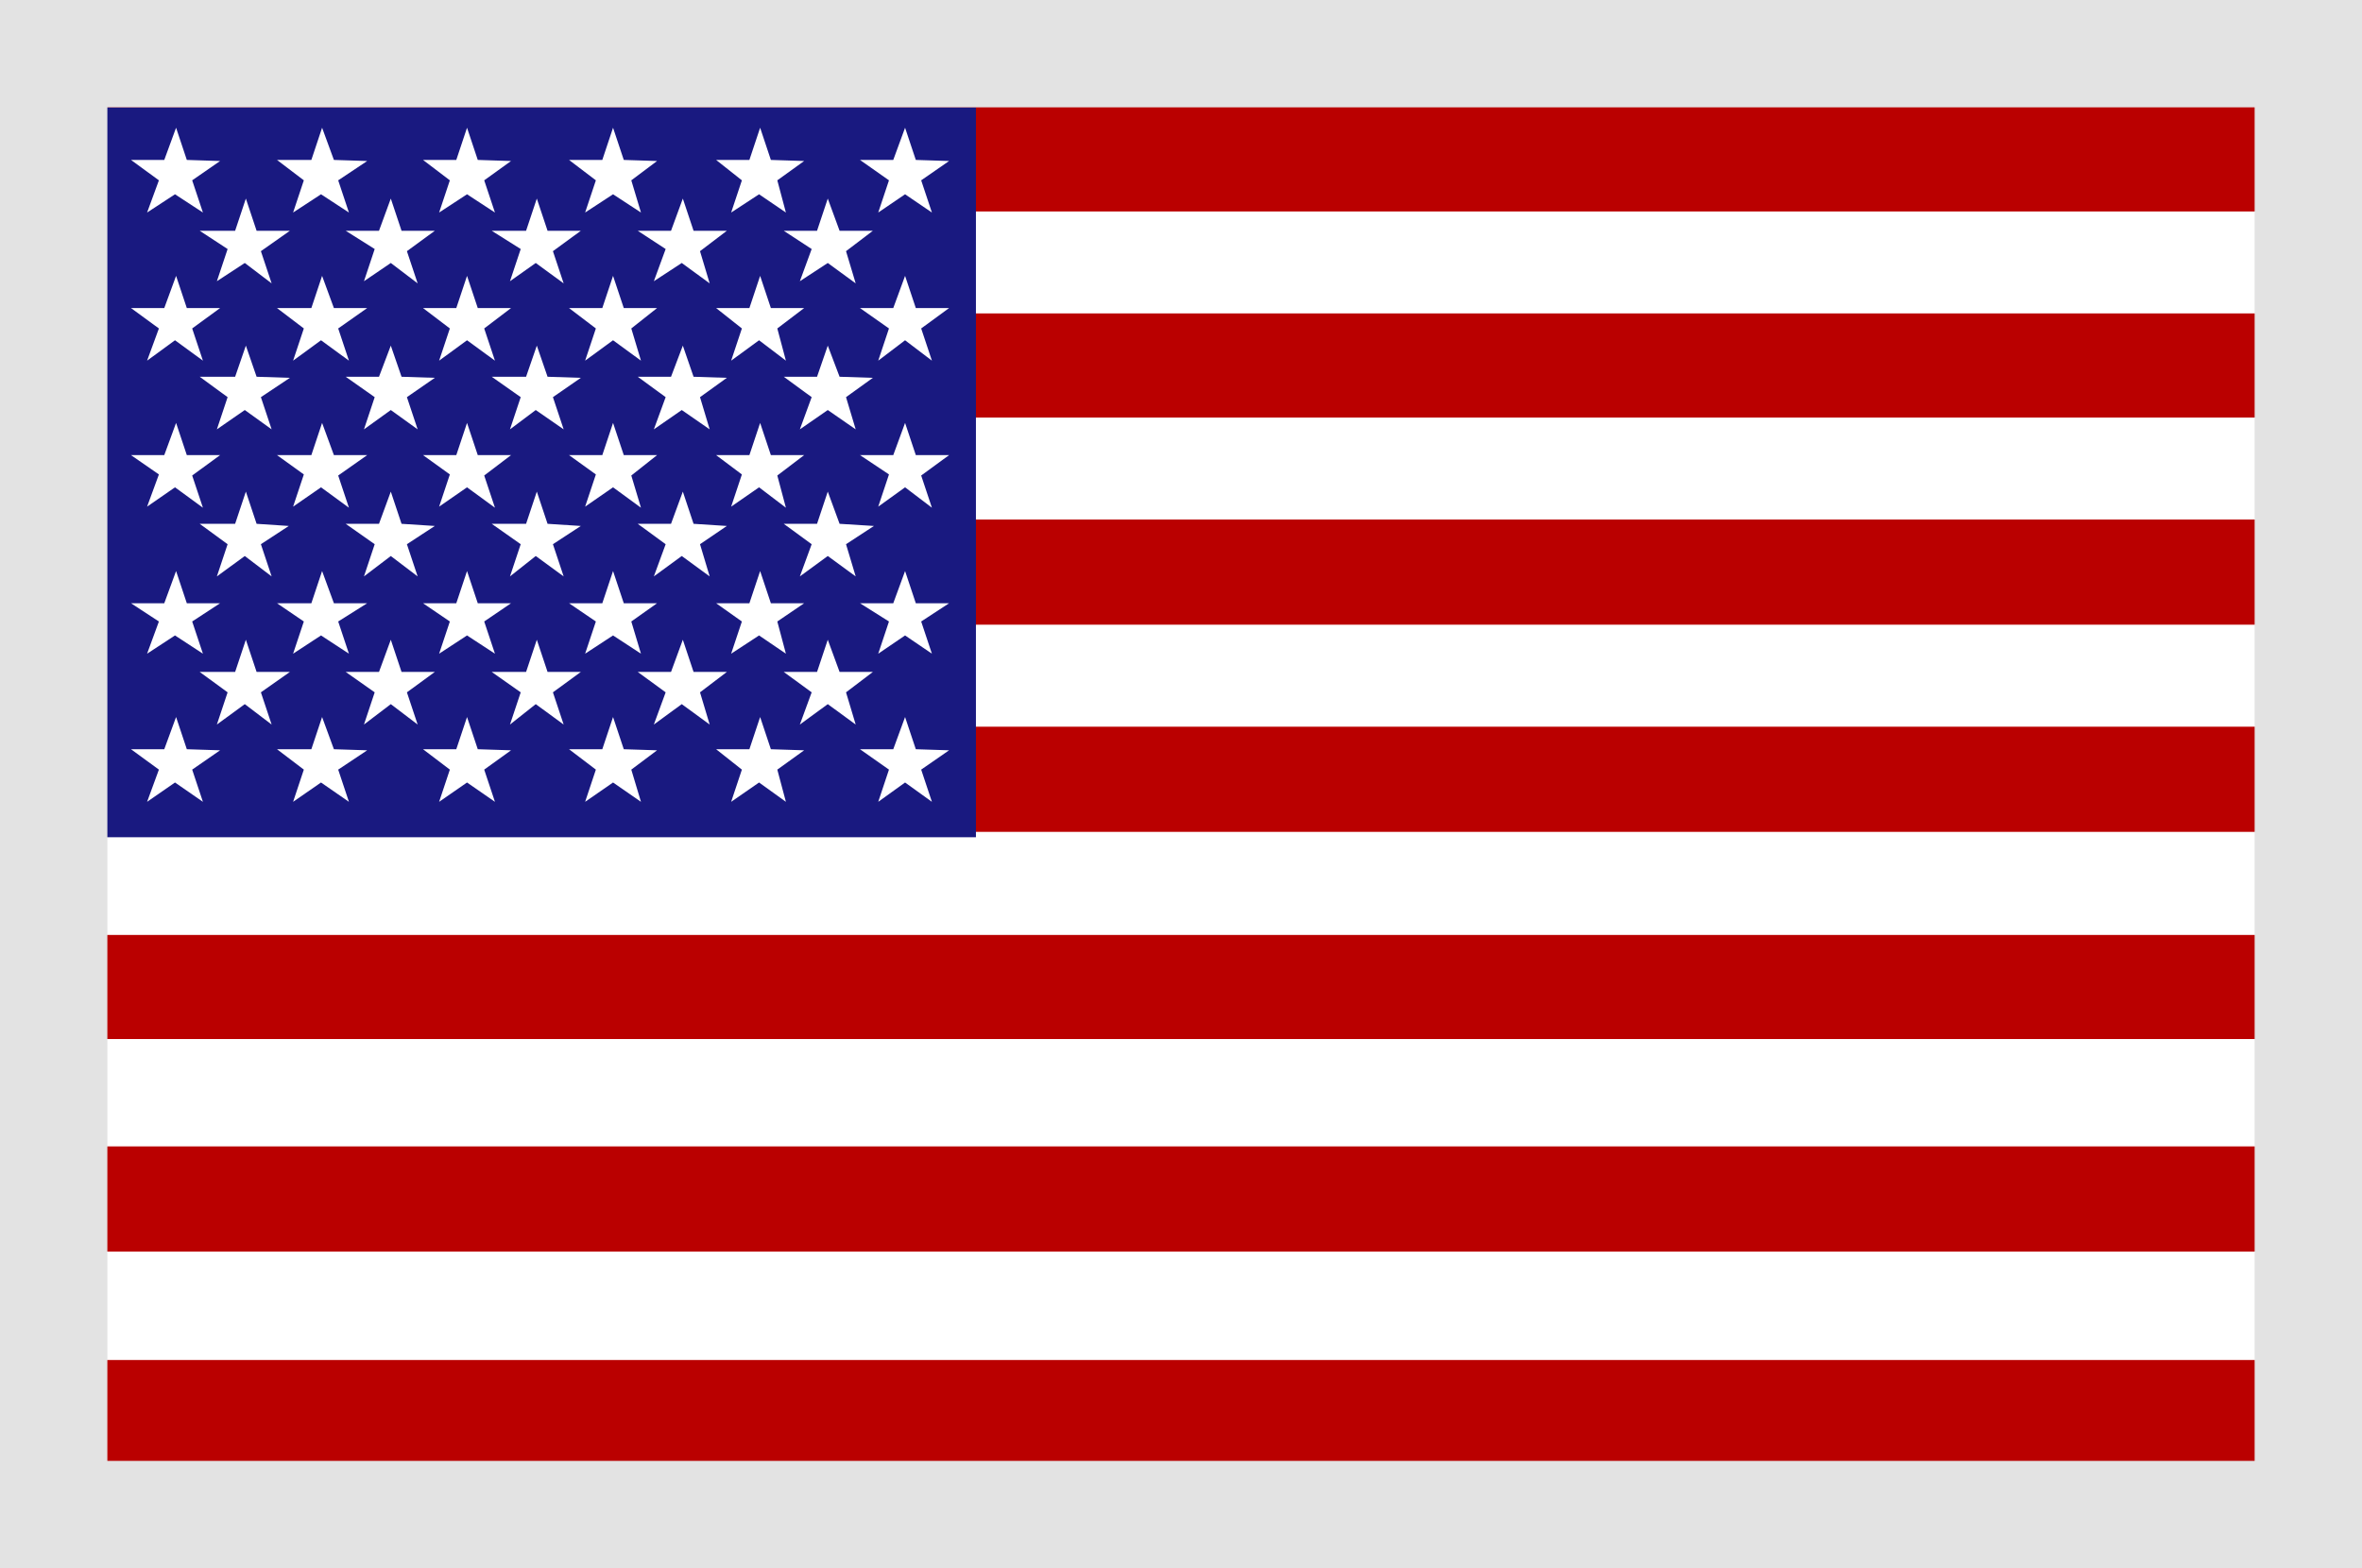 <?xml version="1.0" encoding="utf-8"?>
<!-- Generator: Adobe Illustrator 25.0.0, SVG Export Plug-In . SVG Version: 6.00 Build 0)  -->
<svg version="1.1" id="Layer_1" xmlns="http://www.w3.org/2000/svg" xmlns:xlink="http://www.w3.org/1999/xlink" x="0px" y="0px"
	 viewBox="0 0 22 14.61" style="enable-background:new 0 0 22 14.61;" xml:space="preserve">
<rect x="0" y="0" width="22" height="14.61" fill="#808080" stroke="none"/>
<style type="text/css">
	.st0{fill-rule:evenodd;clip-rule:evenodd;fill:#FFFFFF;}
	.st1{fill-rule:evenodd;clip-rule:evenodd;fill:#BA0000;}
	.st2{fill-rule:evenodd;clip-rule:evenodd;fill:#191980;}
	.st3{fill-rule:evenodd;clip-rule:evenodd;fill:none;stroke:#E3E3E3;stroke-miterlimit:10;}
</style>
<g>
	<rect x="0.96" y="1.03" class="st0" width="20.29" height="12.55"/>
	<path class="st1" d="M0.96,13.62v-0.95h20.31v0.95H0.96z M0.96,11.66v-0.98h20.31v0.98H0.96z M0.96,9.67V8.71h20.31v0.97H0.96z
		 M0.96,7.75V6.77h20.31v0.98H0.96z M0.96,5.82V4.84h20.31v0.98H0.96z M0.96,3.89V2.92h20.31v0.97H0.96z M0.96,1.97V0.99h20.31v0.98
		H0.96z"/>
	<rect x="0.99" y="1" class="st2" width="8.1" height="6.8"/>
	<path class="st0" d="M1.89,7.47L1.63,7.29L1.37,7.47l0.11-0.3L1.22,6.98h0.31l0.11-0.3l0.1,0.3l0.31,0.01L1.79,7.17L1.89,7.47z
		 M3.25,7.47L2.99,7.29L2.73,7.47l0.1-0.3L2.58,6.98H2.9l0.1-0.3l0.11,0.3l0.31,0.01L3.15,7.17L3.25,7.47z M4.61,7.47L4.35,7.29
		L4.09,7.47l0.1-0.3L3.94,6.98h0.31l0.1-0.3l0.1,0.3l0.31,0.01L4.51,7.17L4.61,7.47z M5.97,7.47L5.71,7.29L5.45,7.47l0.1-0.3
		L5.3,6.98h0.31l0.1-0.3l0.1,0.3l0.31,0.01L5.88,7.17L5.97,7.47z M7.32,7.47L7.07,7.29L6.81,7.47l0.1-0.3L6.67,6.98h0.31l0.1-0.3
		l0.1,0.3l0.31,0.01L7.24,7.17L7.32,7.47z M8.68,7.47L8.43,7.29L8.18,7.47l0.1-0.3L8.01,6.98h0.31l0.11-0.3l0.1,0.3l0.31,0.01
		L8.58,7.17L8.68,7.47z M2.53,6.75L2.28,6.56L2.02,6.75l0.1-0.3L1.86,6.26h0.33l0.1-0.3l0.1,0.3h0.31L2.43,6.45L2.53,6.75z
		 M3.89,6.75L3.64,6.56L3.39,6.75l0.1-0.3L3.22,6.26h0.31l0.11-0.3l0.1,0.3h0.31L3.79,6.45L3.89,6.75z M5.25,6.75L4.99,6.56
		L4.75,6.75l0.1-0.3L4.58,6.26H4.9L5,5.96l0.1,0.3h0.31L5.15,6.45L5.25,6.75z M6.61,6.75L6.35,6.56L6.09,6.75l0.11-0.3L5.94,6.26
		h0.31l0.11-0.3l0.1,0.3h0.31L6.52,6.45L6.61,6.75z M7.97,6.75L7.71,6.56L7.45,6.75l0.11-0.3L7.3,6.26h0.31l0.1-0.3l0.11,0.3h0.31
		L7.88,6.45L7.97,6.75z M1.89,6.09L1.63,5.92L1.37,6.09l0.11-0.3L1.22,5.62h0.31l0.11-0.3l0.1,0.3h0.31L1.79,5.79L1.89,6.09z
		 M3.25,6.09L2.99,5.92L2.73,6.09l0.1-0.3L2.58,5.62H2.9l0.1-0.3l0.11,0.3h0.31L3.15,5.79L3.25,6.09z M4.61,6.09L4.35,5.92
		L4.09,6.09l0.1-0.3L3.94,5.62h0.31l0.1-0.3l0.1,0.3h0.31L4.51,5.79L4.61,6.09z M5.97,6.09L5.71,5.92L5.45,6.09l0.1-0.3L5.3,5.62
		h0.31l0.1-0.3l0.1,0.3h0.31L5.88,5.79L5.97,6.09z M7.32,6.09L7.07,5.92L6.81,6.09l0.1-0.3L6.67,5.62h0.31l0.1-0.3l0.1,0.3h0.31
		L7.24,5.79L7.32,6.09z M8.68,6.09L8.43,5.92L8.18,6.09l0.1-0.3L8.01,5.62h0.31l0.11-0.3l0.1,0.3h0.31L8.58,5.79L8.68,6.09z
		 M2.53,5.37L2.28,5.18L2.02,5.37l0.1-0.3L1.86,4.88h0.33l0.1-0.3l0.1,0.3L2.69,4.9L2.43,5.07L2.53,5.37z M3.89,5.37L3.64,5.18
		L3.39,5.37l0.1-0.3L3.22,4.88h0.31l0.11-0.3l0.1,0.3L4.05,4.9L3.79,5.07L3.89,5.37z M5.25,5.37L4.99,5.18L4.75,5.37l0.1-0.3
		L4.58,4.88H4.9L5,4.58l0.1,0.3L5.41,4.9L5.15,5.07L5.25,5.37z M6.61,5.37L6.35,5.18L6.09,5.37l0.11-0.3L5.94,4.88h0.31l0.11-0.3
		l0.1,0.3L6.77,4.9L6.52,5.07L6.61,5.37z M7.97,5.37L7.71,5.18L7.45,5.37l0.11-0.3L7.3,4.88h0.31l0.1-0.3l0.11,0.3L8.14,4.9
		L7.88,5.07L7.97,5.37z M1.89,4.73L1.63,4.54L1.37,4.72l0.11-0.3L1.22,4.24h0.31l0.11-0.3l0.1,0.3h0.31L1.79,4.43L1.89,4.73z
		 M3.25,4.73L2.99,4.54L2.73,4.72l0.1-0.3L2.58,4.24H2.9l0.1-0.3l0.11,0.3h0.31L3.15,4.43L3.25,4.73z M4.61,4.73L4.35,4.54
		L4.09,4.72l0.1-0.3L3.94,4.24h0.31l0.1-0.3l0.1,0.3h0.31L4.51,4.43L4.61,4.73z M5.97,4.73L5.71,4.54L5.45,4.72l0.1-0.3L5.3,4.24
		h0.31l0.1-0.3l0.1,0.3h0.31L5.88,4.43L5.97,4.73z M7.32,4.73L7.07,4.54L6.81,4.72l0.1-0.3L6.67,4.24h0.31l0.1-0.3l0.1,0.3h0.31
		L7.24,4.43L7.32,4.73z M8.68,4.73L8.43,4.54L8.18,4.72l0.1-0.3L8.01,4.24h0.31l0.11-0.3l0.1,0.3h0.31L8.58,4.43L8.68,4.73z M2.53,4
		L2.28,3.82L2.02,4l0.1-0.3L1.86,3.51h0.33l0.1-0.29l0.1,0.29l0.31,0.01L2.43,3.7L2.53,4z M3.89,4L3.64,3.82L3.39,4l0.1-0.3
		L3.22,3.51h0.31l0.11-0.29l0.1,0.29l0.31,0.01L3.79,3.7L3.89,4z M5.25,4L4.99,3.82L4.75,4l0.1-0.3L4.58,3.51H4.9L5,3.22l0.1,0.29
		l0.31,0.01L5.15,3.7L5.25,4z M6.61,4L6.35,3.82L6.09,4L6.2,3.7L5.94,3.51h0.31l0.11-0.29l0.1,0.29l0.31,0.01L6.52,3.7L6.61,4z
		 M7.97,4L7.71,3.82L7.45,4l0.11-0.3L7.3,3.51h0.31l0.1-0.29l0.11,0.29l0.31,0.01L7.88,3.7L7.97,4z M1.89,3.36L1.63,3.17L1.37,3.36
		l0.11-0.3L1.22,2.87h0.31l0.11-0.3l0.1,0.3h0.31L1.79,3.06L1.89,3.36z M3.25,3.36L2.99,3.17L2.73,3.36l0.1-0.3L2.58,2.87H2.9
		l0.1-0.3l0.11,0.3h0.31L3.15,3.06L3.25,3.36z M4.61,3.36L4.35,3.17L4.09,3.36l0.1-0.3L3.94,2.87h0.31l0.1-0.3l0.1,0.3h0.31
		L4.51,3.06L4.61,3.36z M5.97,3.36L5.71,3.17L5.45,3.36l0.1-0.3L5.3,2.87h0.31l0.1-0.3l0.1,0.3h0.31L5.88,3.06L5.97,3.36z
		 M7.32,3.36L7.07,3.17L6.81,3.36l0.1-0.3L6.67,2.87h0.31l0.1-0.3l0.1,0.3h0.31L7.24,3.06L7.32,3.36z M8.68,3.36L8.43,3.17
		L8.18,3.36l0.1-0.3L8.01,2.87h0.31l0.11-0.3l0.1,0.3h0.31L8.58,3.06L8.68,3.36z M2.53,2.64L2.28,2.45L2.02,2.62l0.1-0.3L1.86,2.15
		h0.33l0.1-0.3l0.1,0.3h0.31L2.43,2.34L2.53,2.64z M3.89,2.64L3.64,2.45L3.39,2.62l0.1-0.3L3.22,2.15h0.31l0.11-0.3l0.1,0.3h0.31
		L3.79,2.34L3.89,2.64z M5.25,2.64L4.99,2.45L4.75,2.62l0.1-0.3L4.58,2.15H4.9L5,1.85l0.1,0.3h0.31L5.15,2.34L5.25,2.64z M6.61,2.64
		L6.35,2.45L6.09,2.62l0.11-0.3L5.94,2.15h0.31l0.11-0.3l0.1,0.3h0.31L6.52,2.34L6.61,2.64z M7.97,2.64L7.71,2.45L7.45,2.62
		l0.11-0.3L7.3,2.15h0.31l0.1-0.3l0.11,0.3h0.31L7.88,2.34L7.97,2.64z M1.89,1.98L1.63,1.81L1.37,1.98l0.11-0.3L1.22,1.49h0.31
		l0.11-0.3l0.1,0.3l0.31,0.01L1.79,1.68L1.89,1.98z M3.25,1.98L2.99,1.81L2.73,1.98l0.1-0.3L2.58,1.49H2.9l0.1-0.3l0.11,0.3
		l0.31,0.01L3.15,1.68L3.25,1.98z M4.61,1.98L4.35,1.81L4.09,1.98l0.1-0.3L3.94,1.49h0.31l0.1-0.3l0.1,0.3l0.31,0.01L4.51,1.68
		L4.61,1.98z M5.97,1.98L5.71,1.81L5.45,1.98l0.1-0.3L5.3,1.49h0.31l0.1-0.3l0.1,0.3l0.31,0.01L5.88,1.68L5.97,1.98z M7.32,1.98
		L7.07,1.81L6.81,1.98l0.1-0.3L6.67,1.49h0.31l0.1-0.3l0.1,0.3l0.31,0.01L7.24,1.68L7.32,1.98z M8.68,1.98L8.43,1.81L8.18,1.98
		l0.1-0.3L8.01,1.49h0.31l0.11-0.3l0.1,0.3l0.31,0.01L8.58,1.68L8.68,1.98z"/>
	<rect x="0.5" y="0.5" class="st3" width="21" height="13.61"/>
</g>
</svg>
